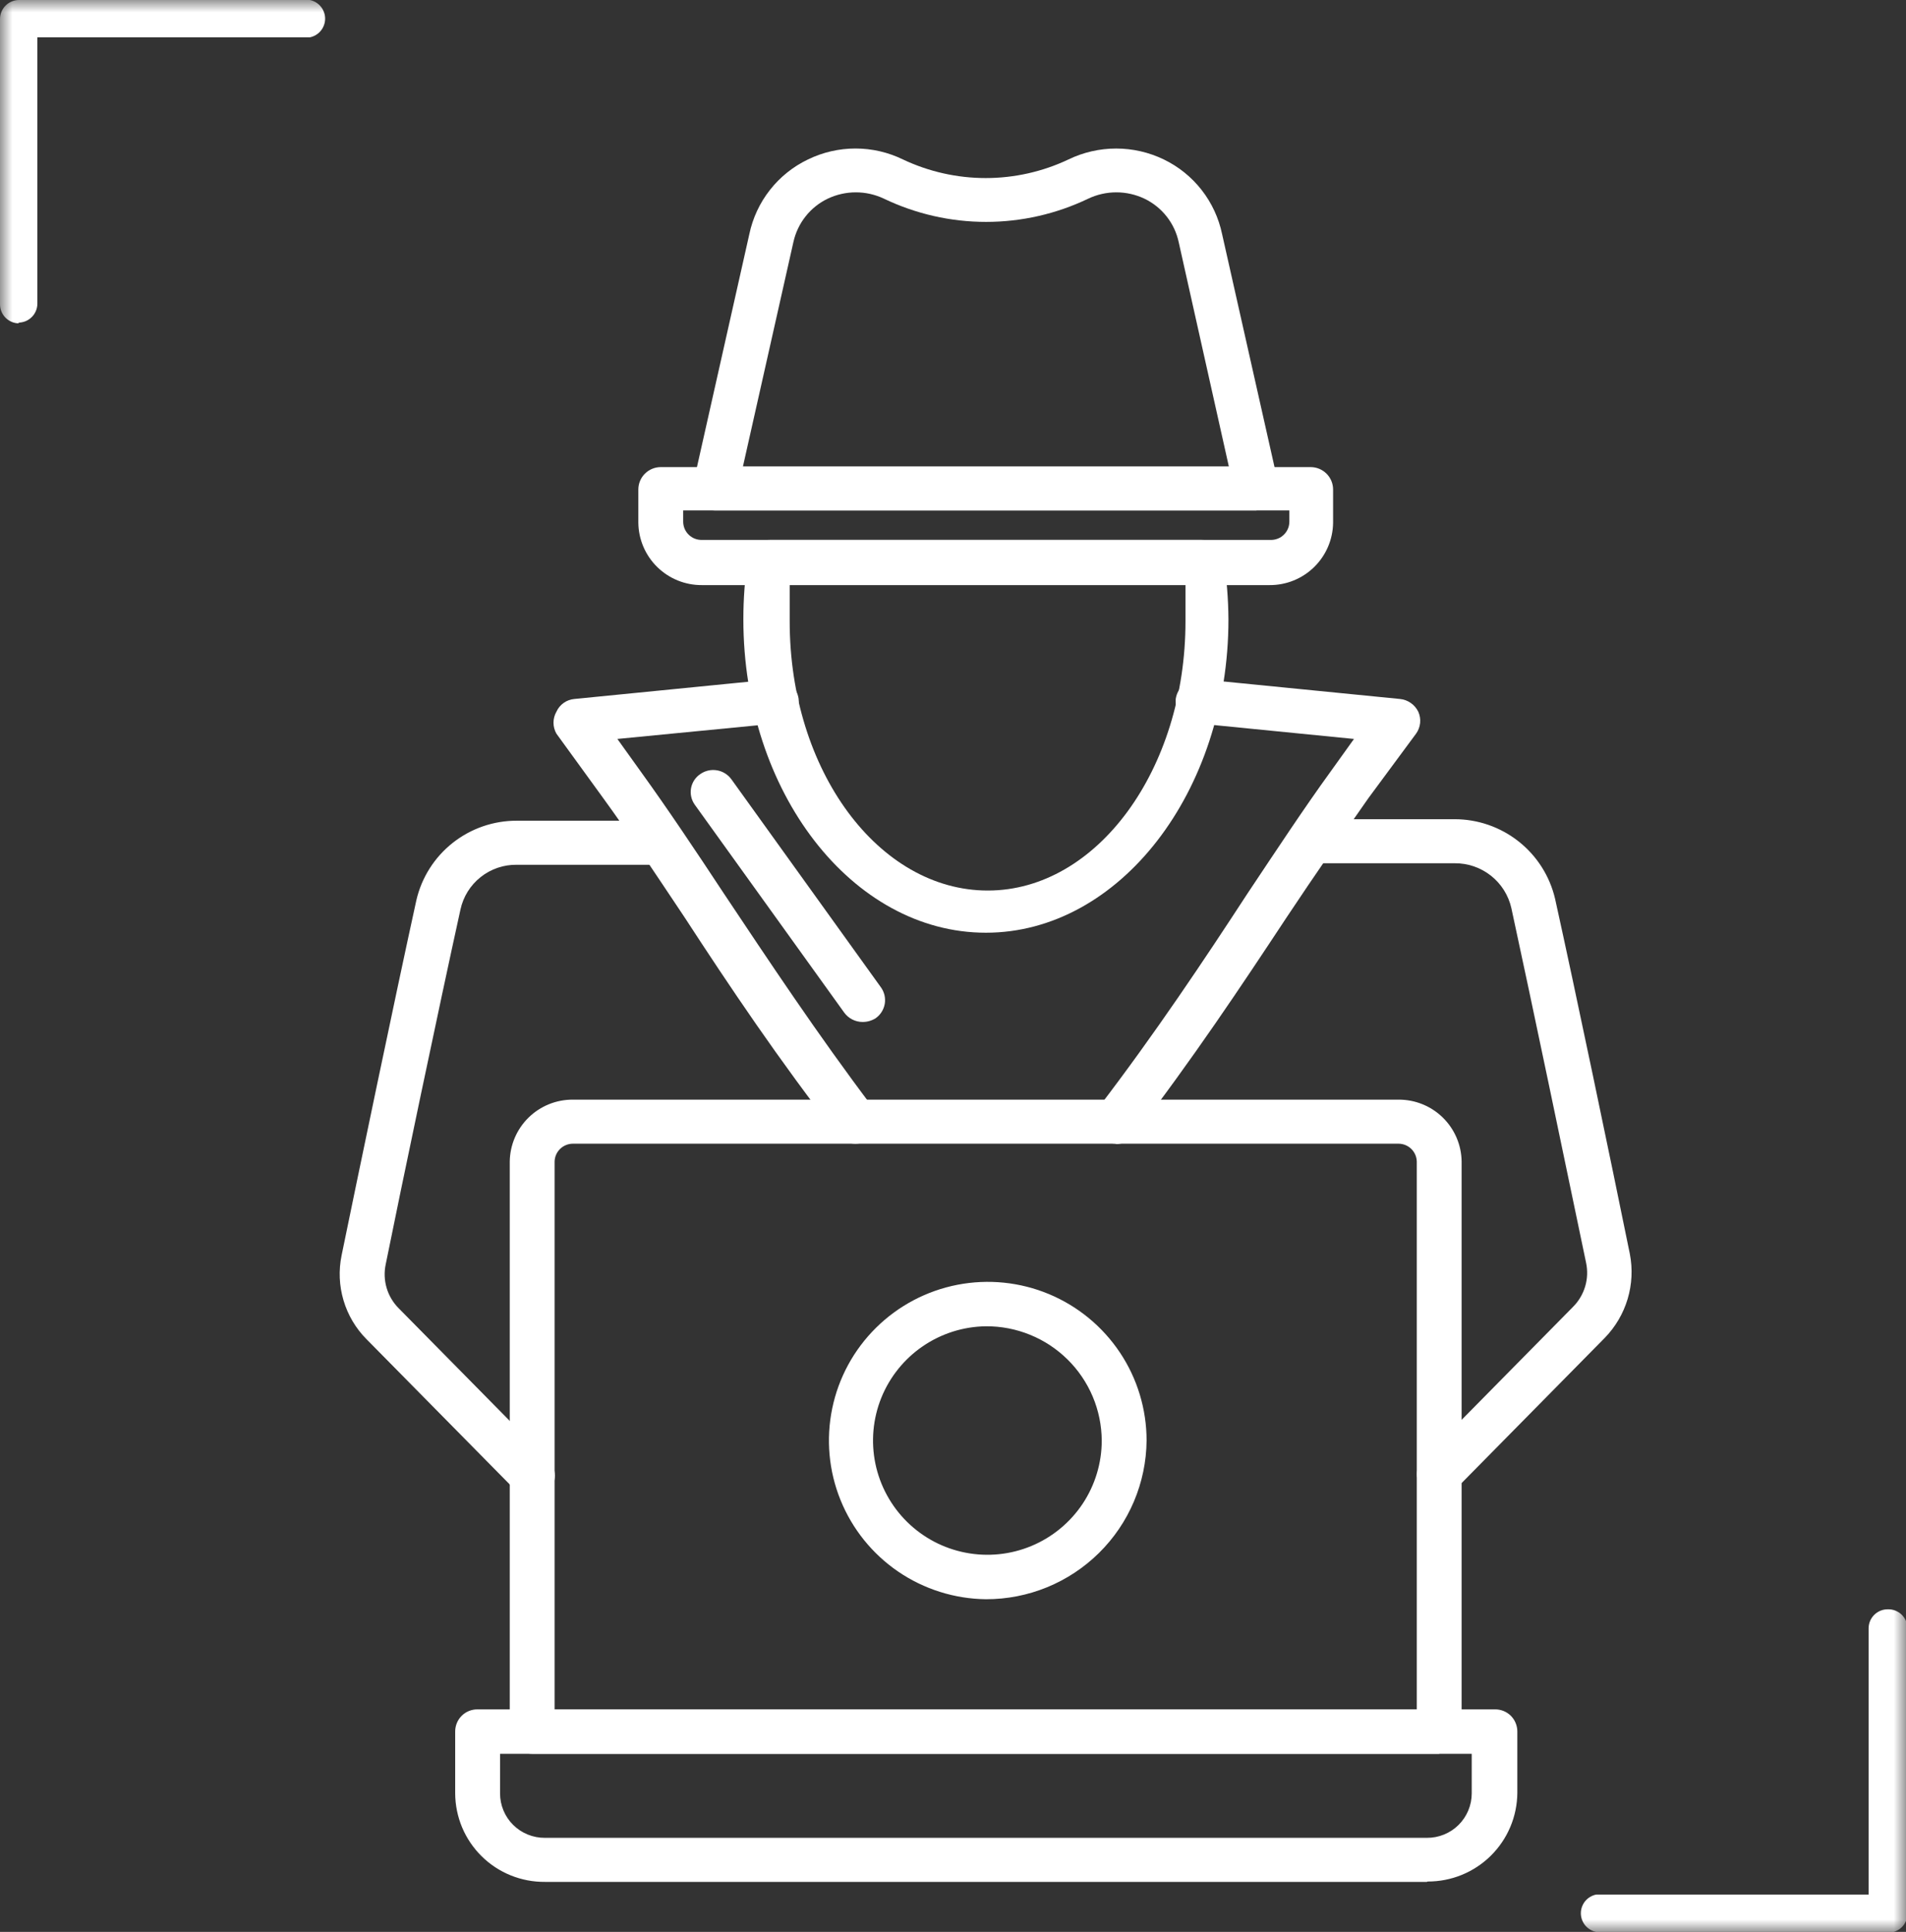 <svg width="76" height="77" viewBox="0 0 76 77" fill="none" xmlns="http://www.w3.org/2000/svg">
<rect x="0" y="0" width="76" height="77" fill="#333333" stroke="none"/>
<g clip-path="url(#clip0_21_6052)">
<mask id="mask0_21_6052" style="mask-type:luminance" maskUnits="userSpaceOnUse" x="0" y="0" width="76" height="77">
<path d="M76 0H0V77H76V0Z" fill="white"/>
</mask>
<g mask="url(#mask0_21_6052)">
<path d="M0.775 12.888C0.674 12.89 0.573 12.872 0.48 12.835C0.386 12.797 0.3 12.742 0.228 12.671C0.156 12.6 0.098 12.516 0.059 12.423C0.02 12.33 -1.94171e-05 12.23 1.40691e-08 12.129V0.759C-1.94171e-05 0.658 0.02 0.558 0.059 0.465C0.098 0.372 0.156 0.288 0.228 0.217C0.3 0.146 0.386 0.091 0.48 0.054C0.573 0.016 0.674 -0.002 0.775 5.43122e-05H12.354C12.526 0.035 12.681 0.128 12.792 0.263C12.903 0.399 12.964 0.569 12.964 0.744C12.964 0.919 12.903 1.089 12.792 1.225C12.681 1.361 12.526 1.454 12.354 1.488H1.49V12.099C1.49 12.2 1.47 12.3 1.431 12.393C1.392 12.486 1.335 12.57 1.262 12.641C1.19 12.712 1.105 12.768 1.011 12.805C0.917 12.842 0.816 12.86 0.715 12.858" fill="white"/>
<path d="M75.224 77H63.645C63.473 76.965 63.319 76.872 63.207 76.737C63.096 76.601 63.035 76.431 63.035 76.256C63.035 76.081 63.096 75.911 63.207 75.775C63.319 75.639 63.473 75.546 63.645 75.512H74.509V64.901C74.509 64.8 74.529 64.7 74.568 64.607C74.607 64.514 74.665 64.43 74.737 64.359C74.809 64.288 74.894 64.233 74.989 64.195C75.082 64.158 75.183 64.14 75.284 64.142C75.385 64.14 75.485 64.158 75.579 64.195C75.673 64.233 75.759 64.288 75.831 64.359C75.903 64.43 75.96 64.514 75.999 64.607C76.039 64.7 76.059 64.8 76.059 64.901V76.271C76.059 76.372 76.039 76.472 75.999 76.565C75.96 76.658 75.903 76.742 75.831 76.813C75.759 76.883 75.673 76.939 75.579 76.976C75.485 77.014 75.385 77.032 75.284 77.03" fill="white"/>
<path d="M27.241 20.344V20.79C27.241 20.887 27.261 20.983 27.298 21.073C27.336 21.162 27.391 21.243 27.46 21.311C27.53 21.379 27.612 21.433 27.702 21.468C27.793 21.504 27.889 21.521 27.986 21.52H50.667C50.764 21.521 50.861 21.504 50.951 21.468C51.042 21.433 51.124 21.379 51.193 21.311C51.263 21.243 51.318 21.162 51.355 21.073C51.393 20.983 51.412 20.887 51.412 20.79V20.344H27.241ZM50.623 23.32H27.986C27.321 23.324 26.681 23.065 26.206 22.599C25.732 22.134 25.461 21.499 25.453 20.835V19.51C25.453 19.274 25.547 19.047 25.715 18.879C25.883 18.712 26.11 18.617 26.347 18.617H52.262C52.499 18.617 52.726 18.712 52.894 18.879C53.062 19.047 53.156 19.274 53.156 19.51V20.835C53.148 21.499 52.877 22.134 52.402 22.599C51.928 23.065 51.288 23.324 50.623 23.32Z" fill="white"/>
<path d="M29.625 18.588H48.998L47.001 9.658C46.922 9.283 46.757 8.93 46.519 8.628C46.281 8.326 45.977 8.083 45.63 7.917C45.281 7.752 44.899 7.666 44.513 7.666C44.126 7.666 43.744 7.752 43.395 7.917C42.123 8.527 40.73 8.844 39.319 8.844C37.908 8.844 36.515 8.527 35.243 7.917C34.894 7.752 34.513 7.666 34.126 7.666C33.739 7.666 33.358 7.752 33.008 7.917C32.663 8.082 32.361 8.323 32.123 8.623C31.886 8.922 31.72 9.271 31.637 9.644L29.625 18.588ZM50.101 20.344H28.508C28.374 20.343 28.242 20.313 28.122 20.257C28.001 20.2 27.893 20.118 27.807 20.016C27.727 19.912 27.67 19.791 27.642 19.663C27.614 19.534 27.614 19.401 27.643 19.272L29.879 9.331C30.014 8.689 30.295 8.086 30.701 7.57C31.106 7.054 31.626 6.638 32.218 6.355C32.808 6.068 33.455 5.919 34.111 5.919C34.767 5.919 35.414 6.068 36.003 6.355C37.035 6.843 38.163 7.097 39.304 7.097C40.446 7.097 41.574 6.843 42.605 6.355C43.197 6.069 43.847 5.92 44.505 5.92C45.163 5.92 45.813 6.069 46.405 6.355C46.995 6.64 47.511 7.056 47.914 7.572C48.318 8.089 48.596 8.69 48.73 9.331L50.965 19.258C50.994 19.386 50.995 19.519 50.967 19.648C50.938 19.776 50.882 19.897 50.801 20.002C50.715 20.103 50.608 20.185 50.487 20.242C50.366 20.299 50.234 20.328 50.101 20.329" fill="white"/>
<path d="M31.488 23.276C31.488 23.737 31.488 24.213 31.488 24.764C31.488 30.717 35.035 35.494 39.386 35.494C43.738 35.494 47.27 30.672 47.27 24.764C47.27 24.288 47.27 23.826 47.27 23.276H31.488ZM39.312 37.175C33.977 37.175 29.641 31.565 29.641 24.689C29.64 23.878 29.7 23.067 29.819 22.264C29.852 22.055 29.958 21.864 30.12 21.728C30.282 21.591 30.487 21.517 30.699 21.52H47.91C48.122 21.517 48.328 21.591 48.489 21.728C48.651 21.864 48.757 22.055 48.79 22.264C48.913 23.066 48.978 23.877 48.983 24.689C48.983 31.565 44.632 37.175 39.312 37.175Z" fill="white"/>
<path d="M21.221 59.677C21.103 59.679 20.985 59.658 20.875 59.615C20.765 59.571 20.665 59.507 20.581 59.424L14.62 53.382C14.189 52.95 13.873 52.418 13.699 51.833C13.524 51.249 13.498 50.631 13.621 50.034C14.232 47.057 15.752 39.75 16.602 35.881C16.811 34.977 17.322 34.171 18.05 33.595C18.779 33.019 19.681 32.707 20.61 32.711H26.392C26.625 32.711 26.849 32.803 27.014 32.968C27.179 33.133 27.271 33.356 27.271 33.589C27.271 33.822 27.179 34.045 27.014 34.21C26.849 34.374 26.625 34.467 26.392 34.467H20.61C20.086 34.459 19.576 34.632 19.165 34.958C18.755 35.283 18.47 35.741 18.36 36.253C17.511 40.107 15.976 47.429 15.38 50.391C15.313 50.704 15.326 51.028 15.417 51.335C15.508 51.642 15.675 51.921 15.901 52.147L21.862 58.189C21.945 58.271 22.011 58.368 22.056 58.475C22.101 58.583 22.124 58.698 22.124 58.814C22.124 58.93 22.101 59.045 22.056 59.153C22.011 59.26 21.945 59.357 21.862 59.439C21.692 59.596 21.468 59.682 21.236 59.677" fill="white"/>
<path d="M44.496 45.584C44.333 45.582 44.173 45.535 44.034 45.449C43.896 45.362 43.783 45.239 43.709 45.094C43.636 44.948 43.603 44.785 43.616 44.622C43.629 44.459 43.686 44.303 43.781 44.17C46.061 41.194 48.043 38.217 49.742 35.613C50.904 33.872 51.992 32.22 53.05 30.761L53.989 29.452L47.685 28.827C47.451 28.804 47.234 28.69 47.084 28.508C46.933 28.327 46.86 28.094 46.881 27.859C46.914 27.628 47.034 27.418 47.217 27.271C47.399 27.125 47.631 27.053 47.864 27.07L55.822 27.859C55.977 27.874 56.125 27.928 56.253 28.017C56.381 28.106 56.484 28.226 56.552 28.365C56.616 28.506 56.642 28.662 56.626 28.816C56.61 28.971 56.554 29.118 56.463 29.243L54.57 31.803C53.527 33.291 52.439 34.854 51.292 36.58C49.533 39.244 47.522 42.265 45.212 45.257C45.126 45.363 45.017 45.449 44.893 45.508C44.769 45.567 44.634 45.598 44.496 45.599" fill="white"/>
<path d="M34.095 45.584C33.96 45.583 33.827 45.552 33.705 45.493C33.584 45.434 33.478 45.348 33.394 45.242C31.07 42.265 29.073 39.289 27.299 36.565C26.152 34.854 25.079 33.217 24.036 31.788L22.188 29.243C22.111 29.11 22.07 28.958 22.07 28.804C22.07 28.65 22.111 28.499 22.188 28.365C22.251 28.225 22.351 28.104 22.477 28.015C22.602 27.926 22.75 27.872 22.903 27.859L30.861 27.071C31.095 27.049 31.329 27.12 31.512 27.267C31.695 27.414 31.815 27.626 31.845 27.859C31.865 28.094 31.792 28.327 31.642 28.508C31.491 28.69 31.275 28.804 31.04 28.827L24.617 29.452L25.556 30.761C26.629 32.249 27.717 33.872 28.864 35.613C30.623 38.247 32.605 41.238 34.825 44.17C34.896 44.262 34.948 44.367 34.978 44.478C35.008 44.59 35.016 44.707 35 44.822C34.985 44.937 34.947 45.047 34.889 45.147C34.831 45.248 34.753 45.335 34.661 45.405C34.501 45.521 34.308 45.584 34.11 45.584" fill="white"/>
<path d="M57.388 59.618C57.156 59.621 56.932 59.536 56.762 59.38C56.679 59.298 56.613 59.201 56.568 59.093C56.523 58.986 56.5 58.871 56.5 58.755C56.5 58.638 56.523 58.523 56.568 58.416C56.613 58.309 56.679 58.211 56.762 58.13L62.723 52.087C62.949 51.861 63.115 51.582 63.207 51.275C63.298 50.969 63.311 50.644 63.244 50.331C62.469 46.611 61.054 39.825 60.264 36.193C60.148 35.682 59.86 35.225 59.447 34.9C59.035 34.575 58.524 34.401 57.999 34.407H52.41C52.177 34.407 51.954 34.315 51.789 34.15C51.624 33.986 51.531 33.762 51.531 33.529C51.531 33.297 51.624 33.073 51.789 32.908C51.954 32.744 52.177 32.651 52.41 32.651H57.999C58.927 32.65 59.828 32.963 60.556 33.539C61.284 34.114 61.795 34.919 62.007 35.821C62.812 39.453 64.228 46.239 64.988 49.974C65.105 50.571 65.075 51.188 64.901 51.771C64.727 52.354 64.414 52.886 63.989 53.323L58.029 59.365C57.944 59.447 57.843 59.512 57.733 59.555C57.623 59.599 57.506 59.62 57.388 59.618Z" fill="white"/>
<path d="M22.114 68.145H56.493V46.298C56.489 46.107 56.411 45.926 56.274 45.792C56.138 45.659 55.954 45.584 55.763 45.584H22.845C22.654 45.584 22.47 45.659 22.333 45.792C22.197 45.926 22.118 46.107 22.114 46.298V68.145ZM57.387 69.901H21.22C20.986 69.901 20.761 69.809 20.593 69.645C20.426 69.481 20.33 69.257 20.326 69.023V46.298C20.334 45.638 20.603 45.007 21.075 44.544C21.547 44.081 22.183 43.824 22.845 43.828H55.763C56.424 43.824 57.06 44.081 57.532 44.544C58.004 45.007 58.274 45.638 58.281 46.298V69.008C58.278 69.243 58.182 69.466 58.014 69.63C57.847 69.794 57.622 69.886 57.387 69.886" fill="white"/>
<path d="M34.393 40.732C34.251 40.732 34.111 40.698 33.984 40.633C33.857 40.569 33.747 40.475 33.663 40.36L27.702 32.071C27.635 31.977 27.587 31.87 27.562 31.757C27.537 31.644 27.534 31.527 27.555 31.413C27.576 31.3 27.62 31.191 27.683 31.094C27.747 30.998 27.829 30.915 27.926 30.851C28.118 30.716 28.356 30.663 28.587 30.702C28.818 30.741 29.025 30.869 29.163 31.059L35.123 39.348C35.192 39.443 35.241 39.55 35.268 39.663C35.294 39.777 35.298 39.895 35.279 40.01C35.259 40.124 35.217 40.234 35.154 40.333C35.092 40.432 35.011 40.517 34.915 40.584C34.759 40.682 34.578 40.734 34.393 40.732Z" fill="white"/>
<path d="M19.939 69.901V71.479C19.939 71.713 19.985 71.944 20.075 72.16C20.165 72.376 20.297 72.572 20.463 72.736C20.63 72.901 20.827 73.031 21.044 73.119C21.261 73.207 21.493 73.252 21.727 73.25H56.895C57.13 73.252 57.362 73.207 57.579 73.119C57.796 73.031 57.993 72.901 58.159 72.736C58.325 72.572 58.457 72.376 58.547 72.16C58.637 71.944 58.684 71.713 58.684 71.479V69.901H19.939ZM56.895 75.006H21.727C21.26 75.01 20.797 74.921 20.364 74.746C19.931 74.571 19.537 74.312 19.205 73.984C18.873 73.656 18.608 73.266 18.427 72.837C18.247 72.406 18.152 71.945 18.15 71.479V69.008C18.15 68.892 18.174 68.776 18.219 68.669C18.264 68.561 18.33 68.464 18.413 68.382C18.496 68.3 18.595 68.236 18.703 68.193C18.812 68.15 18.928 68.128 19.045 68.13H59.608C59.724 68.128 59.84 68.15 59.949 68.193C60.057 68.236 60.156 68.3 60.239 68.382C60.322 68.464 60.388 68.561 60.433 68.669C60.478 68.776 60.502 68.892 60.502 69.008V71.464C60.494 72.405 60.113 73.304 59.443 73.965C58.773 74.626 57.867 74.995 56.925 74.991" fill="white"/>
<path d="M39.312 52.861C38.412 52.873 37.537 53.15 36.795 53.657C36.053 54.165 35.477 54.88 35.141 55.713C34.805 56.546 34.724 57.46 34.906 58.34C35.089 59.219 35.528 60.025 36.168 60.656C36.808 61.287 37.62 61.715 38.503 61.885C39.386 62.056 40.3 61.963 41.13 61.616C41.959 61.27 42.668 60.686 43.167 59.939C43.665 59.191 43.931 58.313 43.931 57.415C43.927 56.813 43.805 56.218 43.571 55.663C43.336 55.109 42.995 54.605 42.566 54.183C42.137 53.76 41.629 53.425 41.07 53.199C40.512 52.972 39.914 52.857 39.312 52.861ZM39.312 63.74C38.062 63.725 36.845 63.342 35.813 62.638C34.782 61.934 33.982 60.941 33.514 59.784C33.046 58.627 32.931 57.358 33.184 56.136C33.436 54.914 34.045 53.794 34.934 52.917C35.823 52.04 36.951 51.445 38.178 51.207C39.404 50.969 40.674 51.098 41.827 51.579C42.98 52.06 43.964 52.871 44.657 53.909C45.35 54.947 45.719 56.167 45.719 57.415C45.704 59.101 45.021 60.712 43.821 61.896C42.62 63.081 40.999 63.744 39.312 63.74Z" fill="white"/>
</g>
</g>
<defs>
<clipPath id="clip0_21_6052">
<rect width="76" height="77" fill="white"/>
</clipPath>
</defs>
</svg>
